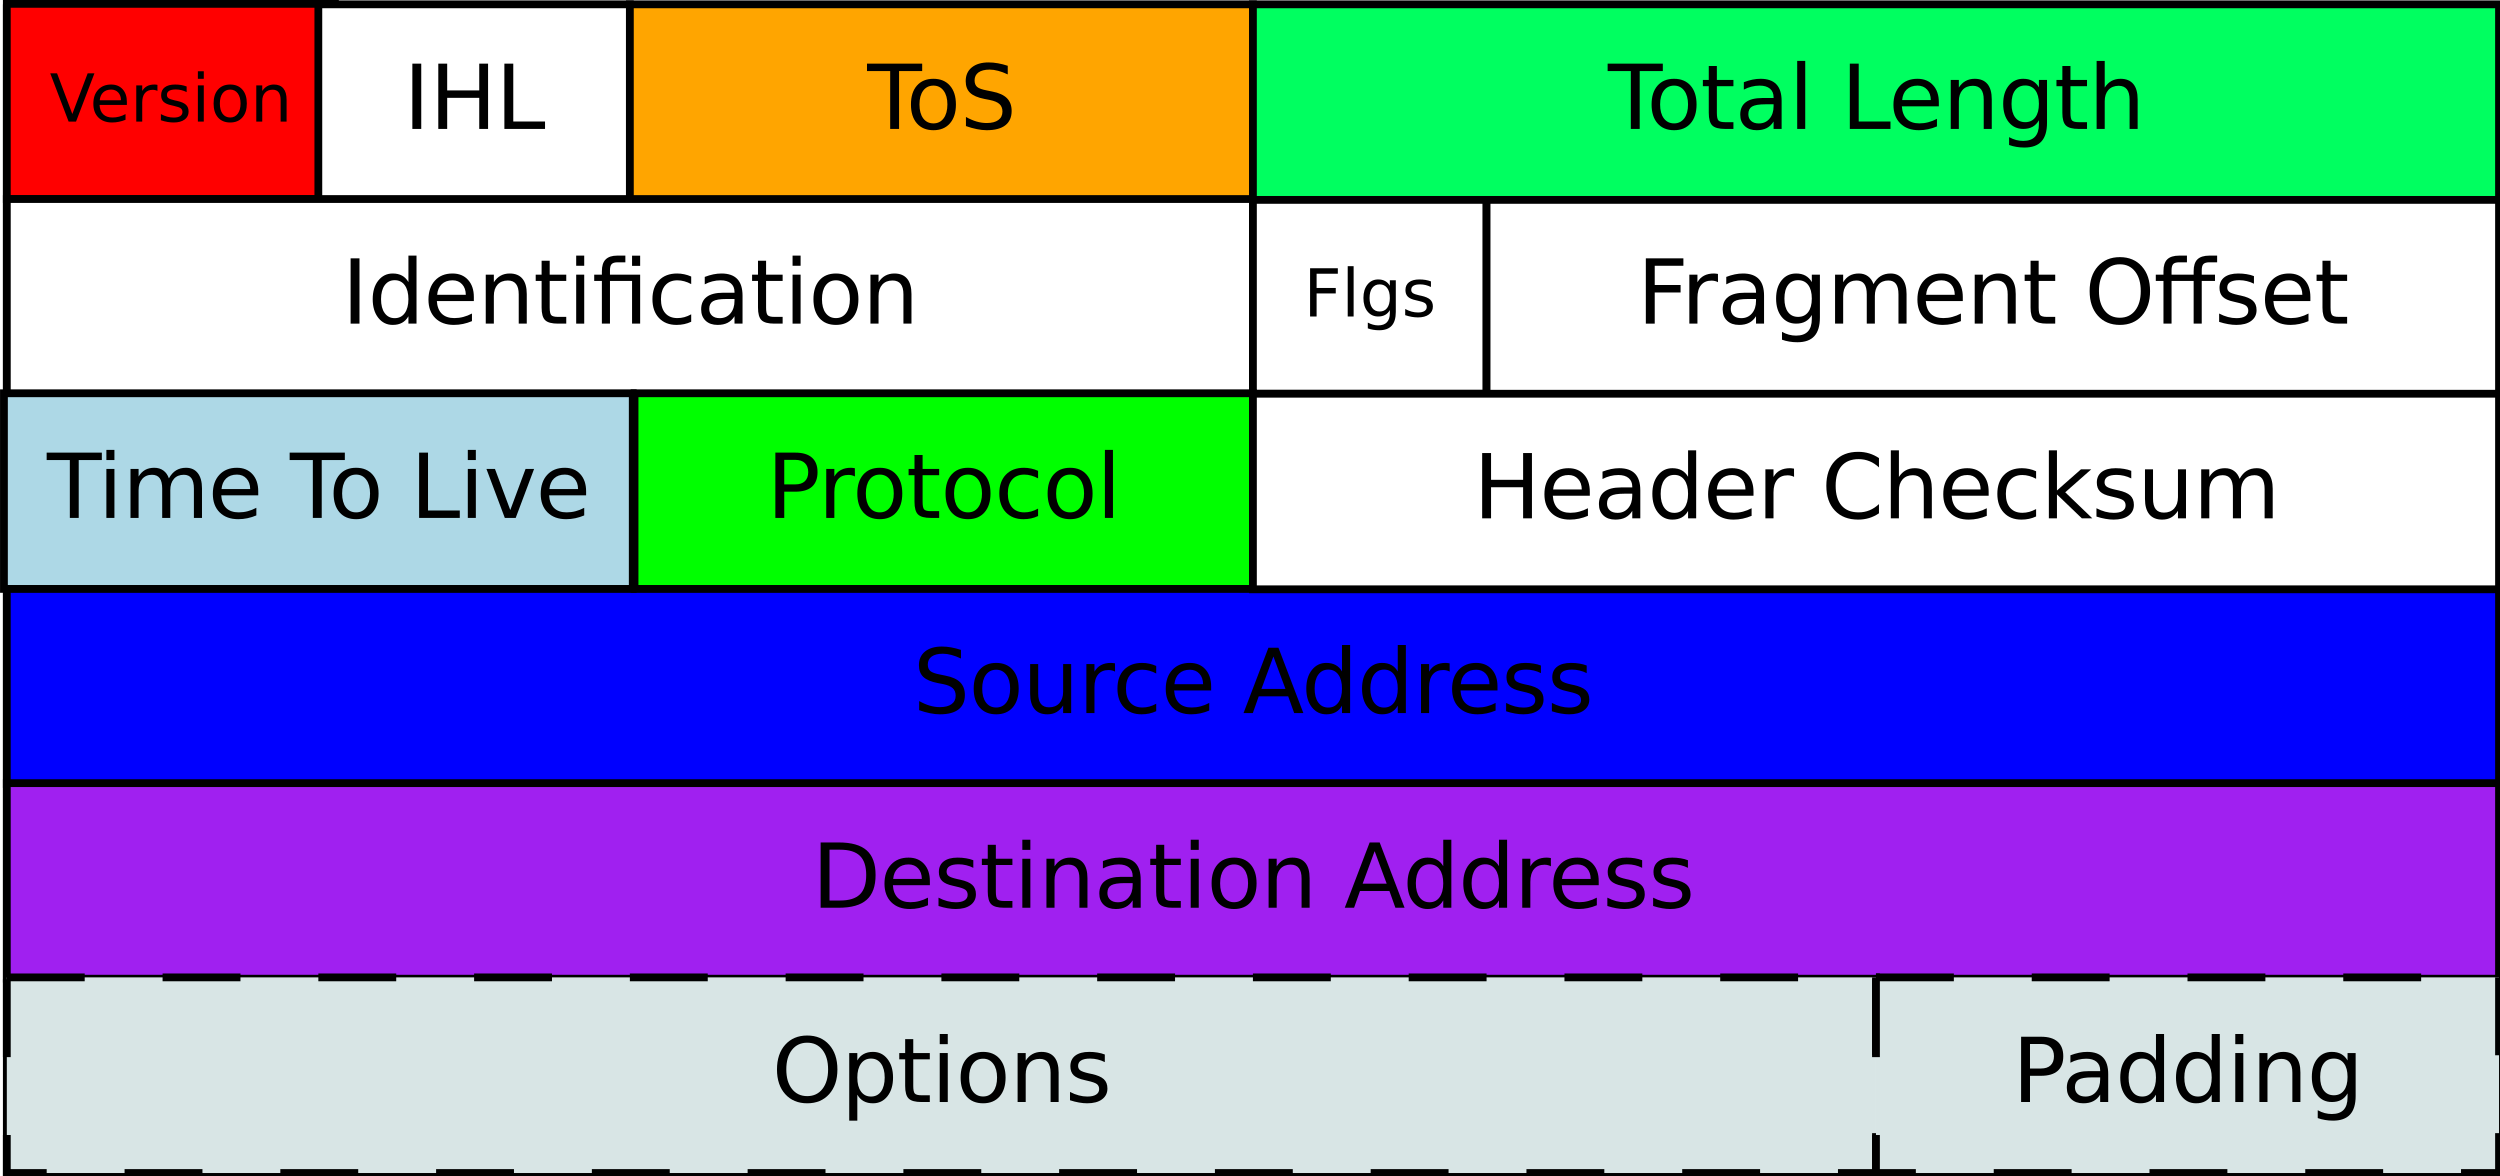 <?xml version="1.0" encoding="UTF-8"?>
<svg xmlns="http://www.w3.org/2000/svg" xmlns:xlink="http://www.w3.org/1999/xlink" width="642pt" height="302pt" viewBox="0 0 642 302" version="1.1">
<defs>
<g>
<symbol overflow="visible" id="glyph0-0">
<path style="stroke:none;" d="M 0.844 3 L 0.844 -11.984 L 9.344 -11.984 L 9.344 3 L 0.844 3 Z M 1.797 2.062 L 8.406 2.062 L 8.406 -11.031 L 1.797 -11.031 L 1.797 2.062 Z M 1.797 2.062 "/>
</symbol>
<symbol overflow="visible" id="glyph0-1">
<path style="stroke:none;" d="M 4.859 0 L 0.141 -12.391 L 1.891 -12.391 L 5.812 -1.953 L 9.75 -12.391 L 11.484 -12.391 L 6.766 0 L 4.859 0 Z M 4.859 0 "/>
</symbol>
<symbol overflow="visible" id="glyph0-2">
<path style="stroke:none;" d="M 9.547 -5.031 L 9.547 -4.281 L 2.531 -4.281 C 2.59 -3.227 2.906 -2.426 3.469 -1.875 C 4.039 -1.32 4.836 -1.047 5.859 -1.047 C 6.441 -1.047 7.008 -1.117 7.562 -1.266 C 8.113 -1.41 8.66 -1.629 9.203 -1.922 L 9.203 -0.469 C 8.648 -0.238 8.086 -0.066 7.516 0.047 C 6.941 0.168 6.355 0.234 5.766 0.234 C 4.273 0.234 3.098 -0.191 2.234 -1.047 C 1.367 -1.91 0.938 -3.082 0.938 -4.562 C 0.938 -6.082 1.348 -7.285 2.172 -8.172 C 2.992 -9.066 4.102 -9.516 5.5 -9.516 C 6.746 -9.516 7.734 -9.113 8.453 -8.312 C 9.18 -7.508 9.547 -6.414 9.547 -5.031 Z M 8.031 -5.484 C 8.02 -6.316 7.785 -6.977 7.328 -7.469 C 6.867 -7.965 6.262 -8.219 5.516 -8.219 C 4.66 -8.219 3.977 -7.977 3.469 -7.5 C 2.957 -7.02 2.66 -6.34 2.578 -5.469 L 8.031 -5.484 Z M 8.031 -5.484 "/>
</symbol>
<symbol overflow="visible" id="glyph0-3">
<path style="stroke:none;" d="M 6.984 -7.875 C 6.816 -7.965 6.629 -8.035 6.422 -8.078 C 6.223 -8.129 6.004 -8.156 5.766 -8.156 C 4.898 -8.156 4.23 -7.871 3.766 -7.312 C 3.305 -6.75 3.078 -5.941 3.078 -4.891 L 3.078 0 L 1.547 0 L 1.547 -9.297 L 3.078 -9.297 L 3.078 -7.859 C 3.398 -8.418 3.816 -8.836 4.328 -9.109 C 4.848 -9.379 5.473 -9.516 6.203 -9.516 C 6.305 -9.516 6.422 -9.508 6.547 -9.5 C 6.68 -9.488 6.828 -9.465 6.984 -9.438 L 6.984 -7.875 Z M 6.984 -7.875 "/>
</symbol>
<symbol overflow="visible" id="glyph0-4">
<path style="stroke:none;" d="M 7.531 -9.016 L 7.531 -7.578 C 7.094 -7.793 6.637 -7.961 6.172 -8.078 C 5.711 -8.191 5.23 -8.25 4.734 -8.25 C 3.984 -8.25 3.414 -8.129 3.031 -7.891 C 2.656 -7.66 2.469 -7.309 2.469 -6.844 C 2.469 -6.488 2.602 -6.211 2.875 -6.016 C 3.145 -5.816 3.688 -5.621 4.5 -5.438 L 5.031 -5.328 C 6.113 -5.086 6.883 -4.754 7.344 -4.328 C 7.801 -3.91 8.031 -3.32 8.031 -2.562 C 8.031 -1.695 7.684 -1.012 7 -0.516 C 6.32 -0.016 5.383 0.234 4.188 0.234 C 3.688 0.234 3.164 0.184 2.625 0.094 C 2.082 0 1.512 -0.145 0.922 -0.344 L 0.922 -1.922 C 1.48 -1.629 2.035 -1.402 2.578 -1.25 C 3.129 -1.102 3.676 -1.031 4.219 -1.031 C 4.934 -1.031 5.488 -1.156 5.875 -1.406 C 6.258 -1.652 6.453 -2.004 6.453 -2.453 C 6.453 -2.867 6.309 -3.188 6.031 -3.406 C 5.758 -3.621 5.148 -3.836 4.203 -4.047 L 3.672 -4.172 C 2.723 -4.367 2.035 -4.672 1.609 -5.078 C 1.191 -5.492 0.984 -6.062 0.984 -6.781 C 0.984 -7.652 1.289 -8.328 1.906 -8.797 C 2.527 -9.273 3.414 -9.516 4.562 -9.516 C 5.121 -9.516 5.648 -9.473 6.141 -9.391 C 6.637 -9.305 7.102 -9.18 7.531 -9.016 Z M 7.531 -9.016 "/>
</symbol>
<symbol overflow="visible" id="glyph0-5">
<path style="stroke:none;" d="M 1.609 -9.297 L 3.125 -9.297 L 3.125 0 L 1.609 0 L 1.609 -9.297 Z M 1.609 -12.922 L 3.125 -12.922 L 3.125 -10.984 L 1.609 -10.984 L 1.609 -12.922 Z M 1.609 -12.922 "/>
</symbol>
<symbol overflow="visible" id="glyph0-6">
<path style="stroke:none;" d="M 5.203 -8.219 C 4.379 -8.219 3.727 -7.898 3.25 -7.266 C 2.781 -6.629 2.547 -5.754 2.547 -4.641 C 2.547 -3.523 2.781 -2.645 3.25 -2 C 3.727 -1.363 4.379 -1.047 5.203 -1.047 C 6.012 -1.047 6.66 -1.367 7.141 -2.016 C 7.617 -2.66 7.859 -3.535 7.859 -4.641 C 7.859 -5.742 7.617 -6.613 7.141 -7.25 C 6.66 -7.895 6.012 -8.219 5.203 -8.219 Z M 5.203 -9.516 C 6.535 -9.516 7.578 -9.082 8.328 -8.219 C 9.086 -7.363 9.469 -6.168 9.469 -4.641 C 9.469 -3.117 9.086 -1.926 8.328 -1.062 C 7.578 -0.195 6.535 0.234 5.203 0.234 C 3.867 0.234 2.82 -0.195 2.062 -1.062 C 1.312 -1.926 0.938 -3.117 0.938 -4.641 C 0.938 -6.168 1.312 -7.363 2.062 -8.219 C 2.82 -9.082 3.867 -9.516 5.203 -9.516 Z M 5.203 -9.516 "/>
</symbol>
<symbol overflow="visible" id="glyph0-7">
<path style="stroke:none;" d="M 9.328 -5.609 L 9.328 0 L 7.797 0 L 7.797 -5.562 C 7.797 -6.434 7.621 -7.094 7.281 -7.531 C 6.945 -7.965 6.434 -8.188 5.75 -8.188 C 4.914 -8.188 4.258 -7.918 3.781 -7.391 C 3.312 -6.867 3.078 -6.152 3.078 -5.25 L 3.078 0 L 1.547 0 L 1.547 -9.297 L 3.078 -9.297 L 3.078 -7.859 C 3.441 -8.41 3.867 -8.82 4.359 -9.094 C 4.855 -9.371 5.43 -9.516 6.078 -9.516 C 7.148 -9.516 7.957 -9.18 8.5 -8.516 C 9.051 -7.859 9.328 -6.887 9.328 -5.609 Z M 9.328 -5.609 "/>
</symbol>
<symbol overflow="visible" id="glyph0-8">
<path style="stroke:none;" d="M 1.672 -12.391 L 8.797 -12.391 L 8.797 -10.984 L 3.344 -10.984 L 3.344 -7.328 L 8.266 -7.328 L 8.266 -5.922 L 3.344 -5.922 L 3.344 0 L 1.672 0 L 1.672 -12.391 Z M 1.672 -12.391 "/>
</symbol>
<symbol overflow="visible" id="glyph0-9">
<path style="stroke:none;" d="M 1.609 -12.922 L 3.125 -12.922 L 3.125 0 L 1.609 0 L 1.609 -12.922 Z M 1.609 -12.922 "/>
</symbol>
<symbol overflow="visible" id="glyph0-10">
<path style="stroke:none;" d="M 7.719 -4.75 C 7.719 -5.863 7.488 -6.723 7.031 -7.328 C 6.57 -7.941 5.93 -8.25 5.109 -8.25 C 4.297 -8.25 3.66 -7.941 3.203 -7.328 C 2.742 -6.723 2.516 -5.863 2.516 -4.75 C 2.516 -3.656 2.742 -2.801 3.203 -2.188 C 3.66 -1.582 4.297 -1.281 5.109 -1.281 C 5.93 -1.281 6.57 -1.582 7.031 -2.188 C 7.488 -2.801 7.719 -3.656 7.719 -4.75 Z M 9.25 -1.156 C 9.25 0.426 8.895 1.602 8.188 2.375 C 7.488 3.145 6.414 3.531 4.969 3.531 C 4.426 3.531 3.914 3.488 3.438 3.406 C 2.969 3.332 2.508 3.211 2.062 3.047 L 2.062 1.562 C 2.508 1.801 2.953 1.977 3.391 2.094 C 3.824 2.215 4.27 2.281 4.719 2.281 C 5.715 2.281 6.469 2.012 6.969 1.484 C 7.465 0.961 7.719 0.176 7.719 -0.875 L 7.719 -1.641 C 7.406 -1.086 6.996 -0.676 6.5 -0.406 C 6.008 -0.133 5.418 0 4.734 0 C 3.598 0 2.68 -0.43 1.984 -1.297 C 1.285 -2.168 0.938 -3.32 0.938 -4.75 C 0.938 -6.195 1.285 -7.352 1.984 -8.219 C 2.68 -9.082 3.598 -9.516 4.734 -9.516 C 5.418 -9.516 6.008 -9.379 6.5 -9.109 C 6.996 -8.836 7.406 -8.43 7.719 -7.891 L 7.719 -9.297 L 9.25 -9.297 L 9.25 -1.156 Z M 9.25 -1.156 "/>
</symbol>
<symbol overflow="visible" id="glyph1-0">
<path style="stroke:none;" d="M 1.141 4.062 L 1.141 -16.219 L 12.641 -16.219 L 12.641 4.062 L 1.141 4.062 Z M 2.438 2.781 L 11.359 2.781 L 11.359 -14.922 L 2.438 -14.922 L 2.438 2.781 Z M 2.438 2.781 "/>
</symbol>
<symbol overflow="visible" id="glyph1-1">
<path style="stroke:none;" d="M 2.25 -16.766 L 4.531 -16.766 L 4.531 0 L 2.25 0 L 2.25 -16.766 Z M 2.25 -16.766 "/>
</symbol>
<symbol overflow="visible" id="glyph1-2">
<path style="stroke:none;" d="M 2.25 -16.766 L 4.531 -16.766 L 4.531 -9.891 L 12.766 -9.891 L 12.766 -16.766 L 15.031 -16.766 L 15.031 0 L 12.766 0 L 12.766 -7.984 L 4.531 -7.984 L 4.531 0 L 2.25 0 L 2.25 -16.766 Z M 2.25 -16.766 "/>
</symbol>
<symbol overflow="visible" id="glyph1-3">
<path style="stroke:none;" d="M 2.25 -16.766 L 4.531 -16.766 L 4.531 -1.906 L 12.688 -1.906 L 12.688 0 L 2.25 0 L 2.25 -16.766 Z M 2.25 -16.766 "/>
</symbol>
<symbol overflow="visible" id="glyph1-4">
<path style="stroke:none;" d="M -0.062 -16.766 L 14.109 -16.766 L 14.109 -14.859 L 8.172 -14.859 L 8.172 0 L 5.891 0 L 5.891 -14.859 L -0.062 -14.859 L -0.062 -16.766 Z M -0.062 -16.766 "/>
</symbol>
<symbol overflow="visible" id="glyph1-5">
<path style="stroke:none;" d="M 7.047 -11.125 C 5.93 -11.125 5.051 -10.691 4.406 -9.828 C 3.77 -8.961 3.453 -7.777 3.453 -6.281 C 3.453 -4.77 3.77 -3.582 4.406 -2.719 C 5.051 -1.852 5.93 -1.422 7.047 -1.422 C 8.137 -1.422 9.008 -1.852 9.656 -2.719 C 10.301 -3.59 10.625 -4.781 10.625 -6.281 C 10.625 -7.77 10.301 -8.945 9.656 -9.812 C 9.008 -10.684 8.137 -11.125 7.047 -11.125 Z M 7.047 -12.875 C 8.836 -12.875 10.242 -12.289 11.266 -11.125 C 12.293 -9.957 12.812 -8.34 12.812 -6.281 C 12.812 -4.219 12.293 -2.598 11.266 -1.422 C 10.242 -0.254 8.836 0.328 7.047 0.328 C 5.234 0.328 3.816 -0.254 2.797 -1.422 C 1.773 -2.598 1.266 -4.219 1.266 -6.281 C 1.266 -8.34 1.773 -9.957 2.797 -11.125 C 3.816 -12.289 5.234 -12.875 7.047 -12.875 Z M 7.047 -12.875 "/>
</symbol>
<symbol overflow="visible" id="glyph1-6">
<path style="stroke:none;" d="M 12.312 -16.219 L 12.312 -14 C 11.445 -14.414 10.629 -14.723 9.859 -14.922 C 9.098 -15.129 8.363 -15.234 7.656 -15.234 C 6.426 -15.234 5.473 -14.992 4.797 -14.516 C 4.129 -14.035 3.797 -13.352 3.797 -12.469 C 3.797 -11.727 4.016 -11.164 4.453 -10.781 C 4.898 -10.406 5.75 -10.102 7 -9.875 L 8.359 -9.594 C 10.055 -9.27 11.305 -8.699 12.109 -7.891 C 12.91 -7.078 13.312 -5.988 13.312 -4.625 C 13.312 -3 12.762 -1.762 11.672 -0.922 C 10.586 -0.086 8.992 0.328 6.891 0.328 C 6.098 0.328 5.254 0.23 4.359 0.047 C 3.461 -0.129 2.535 -0.391 1.578 -0.734 L 1.578 -3.078 C 2.504 -2.555 3.406 -2.164 4.281 -1.906 C 5.164 -1.645 6.035 -1.516 6.891 -1.516 C 8.191 -1.516 9.191 -1.77 9.891 -2.281 C 10.598 -2.789 10.953 -3.516 10.953 -4.453 C 10.953 -5.273 10.695 -5.922 10.188 -6.391 C 9.688 -6.855 8.855 -7.207 7.703 -7.438 L 6.328 -7.703 C 4.629 -8.035 3.398 -8.562 2.641 -9.281 C 1.891 -9.996 1.516 -11 1.516 -12.281 C 1.516 -13.77 2.035 -14.941 3.078 -15.797 C 4.129 -16.648 5.57 -17.078 7.406 -17.078 C 8.184 -17.078 8.984 -17.004 9.797 -16.859 C 10.617 -16.711 11.457 -16.496 12.312 -16.219 Z M 12.312 -16.219 "/>
</symbol>
<symbol overflow="visible" id="glyph1-7">
<path style="stroke:none;" d="M 10.438 -10.672 L 10.438 -17.469 L 12.516 -17.469 L 12.516 0 L 10.438 0 L 10.438 -1.891 C 10.008 -1.141 9.461 -0.582 8.797 -0.219 C 8.141 0.145 7.34 0.328 6.406 0.328 C 4.895 0.328 3.66 -0.273 2.703 -1.484 C 1.742 -2.699 1.266 -4.301 1.266 -6.281 C 1.266 -8.258 1.742 -9.852 2.703 -11.062 C 3.66 -12.27 4.895 -12.875 6.406 -12.875 C 7.34 -12.875 8.141 -12.691 8.797 -12.328 C 9.461 -11.973 10.008 -11.418 10.438 -10.672 Z M 3.406 -6.281 C 3.406 -4.758 3.719 -3.566 4.344 -2.703 C 4.965 -1.836 5.828 -1.406 6.922 -1.406 C 8.012 -1.406 8.875 -1.836 9.5 -2.703 C 10.121 -3.566 10.438 -4.758 10.438 -6.281 C 10.438 -7.801 10.121 -8.992 9.5 -9.859 C 8.875 -10.723 8.012 -11.156 6.922 -11.156 C 5.828 -11.156 4.965 -10.723 4.344 -9.859 C 3.719 -8.992 3.406 -7.801 3.406 -6.281 Z M 3.406 -6.281 "/>
</symbol>
<symbol overflow="visible" id="glyph1-8">
<path style="stroke:none;" d="M 12.922 -6.812 L 12.922 -5.797 L 3.422 -5.797 C 3.512 -4.367 3.941 -3.277 4.703 -2.531 C 5.473 -1.789 6.547 -1.422 7.922 -1.422 C 8.711 -1.422 9.477 -1.52 10.219 -1.719 C 10.965 -1.914 11.707 -2.207 12.438 -2.594 L 12.438 -0.641 C 11.695 -0.328 10.934 -0.086 10.156 0.078 C 9.383 0.242 8.598 0.328 7.797 0.328 C 5.785 0.328 4.191 -0.254 3.016 -1.422 C 1.848 -2.586 1.266 -4.172 1.266 -6.172 C 1.266 -8.223 1.82 -9.852 2.938 -11.062 C 4.051 -12.27 5.551 -12.875 7.438 -12.875 C 9.121 -12.875 10.457 -12.324 11.438 -11.234 C 12.426 -10.148 12.922 -8.676 12.922 -6.812 Z M 10.859 -7.406 C 10.848 -8.539 10.527 -9.441 9.906 -10.109 C 9.289 -10.785 8.473 -11.125 7.453 -11.125 C 6.305 -11.125 5.383 -10.793 4.688 -10.141 C 4 -9.492 3.602 -8.582 3.5 -7.406 L 10.859 -7.406 Z M 10.859 -7.406 "/>
</symbol>
<symbol overflow="visible" id="glyph1-9">
<path style="stroke:none;" d="M 12.625 -7.594 L 12.625 0 L 10.562 0 L 10.562 -7.531 C 10.562 -8.715 10.324 -9.602 9.859 -10.188 C 9.398 -10.777 8.699 -11.078 7.766 -11.078 C 6.648 -11.078 5.77 -10.723 5.125 -10.016 C 4.488 -9.305 4.172 -8.336 4.172 -7.109 L 4.172 0 L 2.094 0 L 2.094 -12.578 L 4.172 -12.578 L 4.172 -10.625 C 4.66 -11.383 5.238 -11.945 5.906 -12.312 C 6.582 -12.684 7.359 -12.875 8.234 -12.875 C 9.68 -12.875 10.773 -12.426 11.516 -11.531 C 12.254 -10.645 12.625 -9.332 12.625 -7.594 Z M 12.625 -7.594 "/>
</symbol>
<symbol overflow="visible" id="glyph1-10">
<path style="stroke:none;" d="M 4.219 -16.156 L 4.219 -12.578 L 8.469 -12.578 L 8.469 -10.969 L 4.219 -10.969 L 4.219 -4.141 C 4.219 -3.117 4.352 -2.461 4.625 -2.172 C 4.902 -1.879 5.477 -1.734 6.344 -1.734 L 8.469 -1.734 L 8.469 0 L 6.344 0 C 4.75 0 3.648 -0.297 3.047 -0.891 C 2.441 -1.48 2.141 -2.566 2.141 -4.141 L 2.141 -10.969 L 0.625 -10.969 L 0.625 -12.578 L 2.141 -12.578 L 2.141 -16.156 L 4.219 -16.156 Z M 4.219 -16.156 "/>
</symbol>
<symbol overflow="visible" id="glyph1-11">
<path style="stroke:none;" d="M 2.172 -12.578 L 4.234 -12.578 L 4.234 0 L 2.172 0 L 2.172 -12.578 Z M 2.172 -17.469 L 4.234 -17.469 L 4.234 -14.859 L 2.172 -14.859 L 2.172 -17.469 Z M 2.172 -17.469 "/>
</symbol>
<symbol overflow="visible" id="glyph1-12">
<path style="stroke:none;" d="M 12.328 -12.578 L 12.328 0 L 10.25 0 L 10.25 -10.969 L 4.578 -10.969 L 4.578 0 L 2.5 0 L 2.5 -10.969 L 0.531 -10.969 L 0.531 -12.578 L 2.5 -12.578 L 2.5 -13.453 C 2.5 -14.824 2.82 -15.836 3.469 -16.484 C 4.121 -17.137 5.117 -17.469 6.453 -17.469 L 8.531 -17.469 L 8.531 -15.75 L 6.562 -15.75 C 5.82 -15.75 5.305 -15.598 5.016 -15.297 C 4.723 -15.004 4.578 -14.465 4.578 -13.688 L 4.578 -12.578 L 12.328 -12.578 Z M 10.25 -17.453 L 12.328 -17.453 L 12.328 -14.828 L 10.25 -14.828 L 10.25 -17.453 Z M 10.25 -17.453 "/>
</symbol>
<symbol overflow="visible" id="glyph1-13">
<path style="stroke:none;" d="M 11.219 -12.094 L 11.219 -10.156 C 10.633 -10.477 10.043 -10.719 9.453 -10.875 C 8.867 -11.039 8.277 -11.125 7.688 -11.125 C 6.344 -11.125 5.301 -10.695 4.562 -9.844 C 3.82 -9 3.453 -7.809 3.453 -6.281 C 3.453 -4.738 3.82 -3.539 4.562 -2.688 C 5.301 -1.844 6.344 -1.422 7.688 -1.422 C 8.277 -1.422 8.867 -1.5 9.453 -1.656 C 10.043 -1.82 10.633 -2.066 11.219 -2.391 L 11.219 -0.484 C 10.645 -0.211 10.043 -0.008 9.422 0.125 C 8.805 0.258 8.148 0.328 7.453 0.328 C 5.555 0.328 4.051 -0.266 2.938 -1.453 C 1.82 -2.648 1.266 -4.258 1.266 -6.281 C 1.266 -8.332 1.828 -9.941 2.953 -11.109 C 4.086 -12.285 5.633 -12.875 7.594 -12.875 C 8.227 -12.875 8.848 -12.805 9.453 -12.672 C 10.055 -12.547 10.645 -12.352 11.219 -12.094 Z M 11.219 -12.094 "/>
</symbol>
<symbol overflow="visible" id="glyph1-14">
<path style="stroke:none;" d="M 7.891 -6.328 C 6.211 -6.328 5.051 -6.133 4.406 -5.75 C 3.77 -5.363 3.453 -4.711 3.453 -3.797 C 3.453 -3.066 3.691 -2.48 4.172 -2.047 C 4.648 -1.617 5.305 -1.406 6.141 -1.406 C 7.285 -1.406 8.203 -1.812 8.891 -2.625 C 9.586 -3.434 9.938 -4.516 9.938 -5.859 L 9.938 -6.328 L 7.891 -6.328 Z M 12 -7.172 L 12 0 L 9.938 0 L 9.938 -1.906 C 9.469 -1.145 8.879 -0.582 8.172 -0.219 C 7.473 0.145 6.613 0.328 5.594 0.328 C 4.301 0.328 3.273 -0.031 2.516 -0.75 C 1.754 -1.477 1.375 -2.445 1.375 -3.656 C 1.375 -5.07 1.848 -6.141 2.797 -6.859 C 3.742 -7.574 5.16 -7.938 7.047 -7.938 L 9.938 -7.938 L 9.938 -8.141 C 9.938 -9.086 9.621 -9.82 9 -10.344 C 8.375 -10.863 7.496 -11.125 6.375 -11.125 C 5.656 -11.125 4.949 -11.035 4.266 -10.859 C 3.586 -10.691 2.93 -10.434 2.297 -10.094 L 2.297 -12 C 3.055 -12.289 3.789 -12.508 4.5 -12.656 C 5.215 -12.801 5.91 -12.875 6.578 -12.875 C 8.398 -12.875 9.758 -12.398 10.656 -11.453 C 11.551 -10.516 12 -9.086 12 -7.172 Z M 12 -7.172 "/>
</symbol>
<symbol overflow="visible" id="glyph1-15">
<path style="stroke:none;" d="M 2.25 -16.766 L 11.891 -16.766 L 11.891 -14.859 L 4.531 -14.859 L 4.531 -9.922 L 11.172 -9.922 L 11.172 -8 L 4.531 -8 L 4.531 0 L 2.25 0 L 2.25 -16.766 Z M 2.25 -16.766 "/>
</symbol>
<symbol overflow="visible" id="glyph1-16">
<path style="stroke:none;" d="M 9.453 -10.641 C 9.223 -10.773 8.965 -10.875 8.688 -10.938 C 8.414 -11.008 8.117 -11.047 7.797 -11.047 C 6.629 -11.047 5.73 -10.664 5.109 -9.906 C 4.484 -9.145 4.172 -8.051 4.172 -6.625 L 4.172 0 L 2.094 0 L 2.094 -12.578 L 4.172 -12.578 L 4.172 -10.625 C 4.598 -11.383 5.16 -11.945 5.859 -12.312 C 6.555 -12.684 7.406 -12.875 8.406 -12.875 C 8.539 -12.875 8.691 -12.863 8.859 -12.844 C 9.035 -12.832 9.227 -12.805 9.438 -12.766 L 9.453 -10.641 Z M 9.453 -10.641 "/>
</symbol>
<symbol overflow="visible" id="glyph1-17">
<path style="stroke:none;" d="M 10.438 -6.438 C 10.438 -7.934 10.129 -9.098 9.516 -9.922 C 8.898 -10.742 8.035 -11.156 6.922 -11.156 C 5.805 -11.156 4.941 -10.742 4.328 -9.922 C 3.711 -9.098 3.406 -7.934 3.406 -6.438 C 3.406 -4.945 3.711 -3.789 4.328 -2.969 C 4.941 -2.145 5.805 -1.734 6.922 -1.734 C 8.035 -1.734 8.898 -2.145 9.516 -2.969 C 10.129 -3.789 10.438 -4.945 10.438 -6.438 Z M 12.516 -1.562 C 12.516 0.582 12.035 2.176 11.078 3.219 C 10.129 4.258 8.676 4.781 6.719 4.781 C 5.988 4.781 5.301 4.723 4.656 4.609 C 4.008 4.504 3.383 4.34 2.781 4.125 L 2.781 2.109 C 3.383 2.441 3.984 2.688 4.578 2.844 C 5.168 2.996 5.773 3.078 6.391 3.078 C 7.742 3.078 8.754 2.723 9.422 2.016 C 10.098 1.305 10.438 0.238 10.438 -1.188 L 10.438 -2.219 C 10.008 -1.469 9.461 -0.91 8.797 -0.547 C 8.141 -0.18 7.34 0 6.406 0 C 4.863 0 3.617 -0.586 2.672 -1.766 C 1.734 -2.941 1.266 -4.5 1.266 -6.438 C 1.266 -8.383 1.734 -9.941 2.672 -11.109 C 3.617 -12.285 4.863 -12.875 6.406 -12.875 C 7.34 -12.875 8.141 -12.691 8.797 -12.328 C 9.461 -11.961 10.008 -11.41 10.438 -10.672 L 10.438 -12.578 L 12.516 -12.578 L 12.516 -1.562 Z M 12.516 -1.562 "/>
</symbol>
<symbol overflow="visible" id="glyph1-18">
<path style="stroke:none;" d="M 11.953 -10.156 C 12.473 -11.09 13.094 -11.781 13.812 -12.219 C 14.527 -12.652 15.379 -12.875 16.359 -12.875 C 17.66 -12.875 18.664 -12.414 19.375 -11.5 C 20.09 -10.582 20.453 -9.277 20.453 -7.594 L 20.453 0 L 18.375 0 L 18.375 -7.531 C 18.375 -8.727 18.16 -9.617 17.734 -10.203 C 17.305 -10.785 16.652 -11.078 15.781 -11.078 C 14.707 -11.078 13.855 -10.723 13.234 -10.016 C 12.617 -9.305 12.312 -8.336 12.312 -7.109 L 12.312 0 L 10.234 0 L 10.234 -7.531 C 10.234 -8.738 10.02 -9.629 9.594 -10.203 C 9.164 -10.785 8.504 -11.078 7.609 -11.078 C 6.555 -11.078 5.715 -10.715 5.094 -10 C 4.477 -9.289 4.172 -8.324 4.172 -7.109 L 4.172 0 L 2.094 0 L 2.094 -12.578 L 4.172 -12.578 L 4.172 -10.625 C 4.637 -11.395 5.203 -11.961 5.859 -12.328 C 6.512 -12.691 7.297 -12.875 8.203 -12.875 C 9.117 -12.875 9.895 -12.637 10.531 -12.172 C 11.176 -11.711 11.648 -11.039 11.953 -10.156 Z M 11.953 -10.156 "/>
</symbol>
<symbol overflow="visible" id="glyph1-19">
<path style="stroke:none;" d=""/>
</symbol>
<symbol overflow="visible" id="glyph1-20">
<path style="stroke:none;" d="M 9.062 -15.234 C 7.414 -15.234 6.105 -14.617 5.141 -13.391 C 4.172 -12.16 3.688 -10.48 3.688 -8.359 C 3.688 -6.254 4.172 -4.586 5.141 -3.359 C 6.105 -2.129 7.414 -1.516 9.062 -1.516 C 10.707 -1.516 12.008 -2.129 12.969 -3.359 C 13.934 -4.586 14.422 -6.254 14.422 -8.359 C 14.422 -10.48 13.934 -12.16 12.969 -13.391 C 12.008 -14.617 10.707 -15.234 9.062 -15.234 Z M 9.062 -17.078 C 11.414 -17.078 13.297 -16.285 14.703 -14.703 C 16.105 -13.129 16.812 -11.012 16.812 -8.359 C 16.812 -5.723 16.105 -3.613 14.703 -2.031 C 13.297 -0.457 11.414 0.328 9.062 0.328 C 6.707 0.328 4.82 -0.457 3.406 -2.031 C 2 -3.602 1.297 -5.711 1.297 -8.359 C 1.297 -11.012 2 -13.129 3.406 -14.703 C 4.82 -16.285 6.707 -17.078 9.062 -17.078 Z M 9.062 -17.078 "/>
</symbol>
<symbol overflow="visible" id="glyph1-21">
<path style="stroke:none;" d="M 16.281 -17.469 L 16.281 -15.75 L 14.312 -15.75 C 13.57 -15.75 13.055 -15.598 12.766 -15.297 C 12.473 -15.004 12.328 -14.465 12.328 -13.688 L 12.328 -12.578 L 15.734 -12.578 L 15.734 -10.969 L 12.328 -10.969 L 12.328 0 L 10.25 0 L 10.25 -10.969 L 4.578 -10.969 L 4.578 0 L 2.5 0 L 2.5 -10.969 L 0.531 -10.969 L 0.531 -12.578 L 2.5 -12.578 L 2.5 -13.453 C 2.5 -14.848 2.82 -15.863 3.469 -16.5 C 4.121 -17.145 5.16 -17.469 6.578 -17.469 L 8.531 -17.469 L 8.531 -15.75 L 6.562 -15.75 C 5.82 -15.75 5.305 -15.602 5.016 -15.312 C 4.723 -15.008 4.578 -14.465 4.578 -13.688 L 4.578 -12.578 L 10.25 -12.578 L 10.25 -13.453 C 10.25 -14.848 10.57 -15.863 11.219 -16.5 C 11.871 -17.145 12.91 -17.469 14.328 -17.469 L 16.281 -17.469 Z M 16.281 -17.469 "/>
</symbol>
<symbol overflow="visible" id="glyph1-22">
<path style="stroke:none;" d="M 10.188 -12.203 L 10.188 -10.25 C 9.602 -10.551 8.992 -10.773 8.359 -10.922 C 7.734 -11.074 7.082 -11.156 6.406 -11.156 C 5.383 -11.156 4.613 -10.992 4.094 -10.672 C 3.582 -10.359 3.328 -9.887 3.328 -9.266 C 3.328 -8.785 3.508 -8.41 3.875 -8.141 C 4.246 -7.867 4.988 -7.605 6.094 -7.359 L 6.812 -7.203 C 8.27 -6.891 9.305 -6.445 9.922 -5.875 C 10.543 -5.301 10.859 -4.496 10.859 -3.469 C 10.859 -2.301 10.395 -1.371 9.469 -0.688 C 8.551 -0.008 7.277 0.328 5.656 0.328 C 4.988 0.328 4.285 0.258 3.547 0.125 C 2.816 0 2.051 -0.191 1.25 -0.453 L 1.25 -2.594 C 2.008 -2.195 2.758 -1.898 3.5 -1.703 C 4.238 -1.504 4.973 -1.406 5.703 -1.406 C 6.68 -1.406 7.43 -1.57 7.953 -1.906 C 8.473 -2.238 8.734 -2.707 8.734 -3.312 C 8.734 -3.871 8.543 -4.301 8.172 -4.594 C 7.797 -4.895 6.965 -5.188 5.688 -5.469 L 4.969 -5.641 C 3.688 -5.91 2.758 -6.32 2.188 -6.875 C 1.625 -7.434 1.344 -8.203 1.344 -9.172 C 1.344 -10.355 1.758 -11.27 2.594 -11.906 C 3.434 -12.551 4.629 -12.875 6.172 -12.875 C 6.93 -12.875 7.645 -12.816 8.312 -12.703 C 8.988 -12.598 9.613 -12.43 10.188 -12.203 Z M 10.188 -12.203 "/>
</symbol>
<symbol overflow="visible" id="glyph1-23">
<path style="stroke:none;" d="M 1.953 -4.969 L 1.953 -12.578 L 4.016 -12.578 L 4.016 -5.047 C 4.016 -3.848 4.242 -2.949 4.703 -2.359 C 5.168 -1.766 5.875 -1.469 6.812 -1.469 C 7.926 -1.469 8.805 -1.82 9.453 -2.531 C 10.098 -3.246 10.422 -4.223 10.422 -5.453 L 10.422 -12.578 L 12.484 -12.578 L 12.484 0 L 10.422 0 L 10.422 -1.938 C 9.922 -1.164 9.336 -0.59 8.672 -0.219 C 8.016 0.145 7.246 0.328 6.375 0.328 C 4.926 0.328 3.824 -0.117 3.078 -1.016 C 2.328 -1.918 1.953 -3.238 1.953 -4.969 Z M 7.156 -12.875 L 7.156 -12.875 Z M 7.156 -12.875 "/>
</symbol>
<symbol overflow="visible" id="glyph1-24">
<path style="stroke:none;" d="M 7.859 -14.531 L 4.781 -6.188 L 10.953 -6.188 L 7.859 -14.531 Z M 6.578 -16.766 L 9.156 -16.766 L 15.547 0 L 13.188 0 L 11.656 -4.297 L 4.094 -4.297 L 2.578 0 L 0.188 0 L 6.578 -16.766 Z M 6.578 -16.766 "/>
</symbol>
<symbol overflow="visible" id="glyph1-25">
<path style="stroke:none;" d="M 4.531 -14.906 L 4.531 -1.859 L 7.266 -1.859 C 9.574 -1.859 11.27 -2.383 12.344 -3.438 C 13.414 -4.488 13.953 -6.145 13.953 -8.406 C 13.953 -10.645 13.414 -12.285 12.344 -13.328 C 11.27 -14.379 9.574 -14.906 7.266 -14.906 L 4.531 -14.906 Z M 2.25 -16.766 L 6.922 -16.766 C 10.168 -16.766 12.555 -16.086 14.078 -14.734 C 15.598 -13.391 16.359 -11.277 16.359 -8.406 C 16.359 -5.508 15.59 -3.383 14.062 -2.031 C 12.531 -0.676 10.148 0 6.922 0 L 2.25 0 L 2.25 -16.766 Z M 2.25 -16.766 "/>
</symbol>
<symbol overflow="visible" id="glyph1-26">
<path style="stroke:none;" d="M 2.172 -17.469 L 4.234 -17.469 L 4.234 0 L 2.172 0 L 2.172 -17.469 Z M 2.172 -17.469 "/>
</symbol>
<symbol overflow="visible" id="glyph1-27">
<path style="stroke:none;" d="M 12.625 -7.594 L 12.625 0 L 10.562 0 L 10.562 -7.531 C 10.562 -8.715 10.324 -9.602 9.859 -10.188 C 9.398 -10.777 8.699 -11.078 7.766 -11.078 C 6.648 -11.078 5.77 -10.723 5.125 -10.016 C 4.488 -9.305 4.172 -8.336 4.172 -7.109 L 4.172 0 L 2.094 0 L 2.094 -17.469 L 4.172 -17.469 L 4.172 -10.625 C 4.66 -11.383 5.238 -11.945 5.906 -12.312 C 6.582 -12.684 7.359 -12.875 8.234 -12.875 C 9.68 -12.875 10.773 -12.426 11.516 -11.531 C 12.254 -10.645 12.625 -9.332 12.625 -7.594 Z M 12.625 -7.594 "/>
</symbol>
<symbol overflow="visible" id="glyph1-28">
<path style="stroke:none;" d="M 0.688 -12.578 L 2.875 -12.578 L 6.812 -2.016 L 10.734 -12.578 L 12.922 -12.578 L 8.203 0 L 5.406 0 L 0.688 -12.578 Z M 0.688 -12.578 "/>
</symbol>
<symbol overflow="visible" id="glyph1-29">
<path style="stroke:none;" d="M 4.531 -14.906 L 4.531 -8.609 L 7.375 -8.609 C 8.434 -8.609 9.254 -8.879 9.828 -9.422 C 10.398 -9.973 10.688 -10.754 10.688 -11.766 C 10.688 -12.762 10.398 -13.535 9.828 -14.078 C 9.254 -14.629 8.434 -14.906 7.375 -14.906 L 4.531 -14.906 Z M 2.25 -16.766 L 7.375 -16.766 C 9.258 -16.766 10.68 -16.336 11.641 -15.484 C 12.598 -14.641 13.078 -13.398 13.078 -11.766 C 13.078 -10.109 12.598 -8.852 11.641 -8 C 10.68 -7.156 9.258 -6.734 7.375 -6.734 L 4.531 -6.734 L 4.531 0 L 2.25 0 L 2.25 -16.766 Z M 2.25 -16.766 "/>
</symbol>
<symbol overflow="visible" id="glyph1-30">
<path style="stroke:none;" d="M 14.812 -15.469 L 14.812 -13.078 C 14.051 -13.793 13.238 -14.328 12.375 -14.672 C 11.508 -15.023 10.586 -15.203 9.609 -15.203 C 7.691 -15.203 6.223 -14.613 5.203 -13.438 C 4.191 -12.27 3.688 -10.574 3.688 -8.359 C 3.688 -6.148 4.191 -4.457 5.203 -3.281 C 6.223 -2.113 7.691 -1.531 9.609 -1.531 C 10.586 -1.531 11.508 -1.707 12.375 -2.062 C 13.238 -2.414 14.051 -2.945 14.812 -3.656 L 14.812 -1.297 C 14.02 -0.754 13.18 -0.348 12.297 -0.078 C 11.41 0.191 10.473 0.328 9.484 0.328 C 6.941 0.328 4.941 -0.445 3.484 -2 C 2.023 -3.551 1.297 -5.672 1.297 -8.359 C 1.297 -11.055 2.023 -13.18 3.484 -14.734 C 4.941 -16.293 6.941 -17.078 9.484 -17.078 C 10.48 -17.078 11.426 -16.941 12.312 -16.672 C 13.195 -16.398 14.031 -15.996 14.812 -15.469 Z M 14.812 -15.469 "/>
</symbol>
<symbol overflow="visible" id="glyph1-31">
<path style="stroke:none;" d="M 2.094 -17.469 L 4.172 -17.469 L 4.172 -7.156 L 10.328 -12.578 L 12.969 -12.578 L 6.297 -6.688 L 13.25 0 L 10.562 0 L 4.172 -6.141 L 4.172 0 L 2.094 0 L 2.094 -17.469 Z M 2.094 -17.469 "/>
</symbol>
<symbol overflow="visible" id="glyph1-32">
<path style="stroke:none;" d="M 4.172 -1.891 L 4.172 4.781 L 2.094 4.781 L 2.094 -12.578 L 4.172 -12.578 L 4.172 -10.672 C 4.598 -11.418 5.145 -11.973 5.812 -12.328 C 6.477 -12.691 7.27 -12.875 8.188 -12.875 C 9.715 -12.875 10.957 -12.27 11.906 -11.062 C 12.863 -9.852 13.344 -8.258 13.344 -6.281 C 13.344 -4.301 12.863 -2.699 11.906 -1.484 C 10.957 -0.273 9.715 0.328 8.188 0.328 C 7.27 0.328 6.477 0.145 5.812 -0.219 C 5.145 -0.582 4.598 -1.141 4.172 -1.891 Z M 11.203 -6.281 C 11.203 -7.801 10.887 -8.992 10.266 -9.859 C 9.641 -10.723 8.777 -11.156 7.688 -11.156 C 6.594 -11.156 5.73 -10.723 5.109 -9.859 C 4.484 -8.992 4.172 -7.801 4.172 -6.281 C 4.172 -4.758 4.484 -3.566 5.109 -2.703 C 5.73 -1.836 6.594 -1.406 7.688 -1.406 C 8.777 -1.406 9.641 -1.836 10.266 -2.703 C 10.887 -3.566 11.203 -4.758 11.203 -6.281 Z M 11.203 -6.281 "/>
</symbol>
</g>
</defs>
<g id="surface0">
<rect x="0" y="0" width="642" height="302" style="fill:rgb(100%,100%,100%);fill-opacity:1;stroke:none;"/>
<path style="fill-rule:evenodd;fill:rgb(100%,100%,100%);fill-opacity:1;stroke-width:0.1;stroke-linecap:butt;stroke-linejoin:miter;stroke:rgb(0%,0%,0%);stroke-opacity:1;stroke-miterlimit:10;" d="M -0 0.05 L 32 0.05 L 32 15 L -0 15 Z M -0 0.05 " transform="matrix(20,0,0,20,1.75,1.111)"/>
<path style="fill-rule:evenodd;fill:rgb(100%,0%,0%);fill-opacity:1;stroke-width:0.1;stroke-linecap:butt;stroke-linejoin:miter;stroke:rgb(0%,0%,0%);stroke-opacity:1;stroke-miterlimit:10;" d="M -0 -0.006 L 4.213 -0.006 L 4.213 2.5 L -0 2.5 Z M -0 -0.006 " transform="matrix(20,0,0,20,1.75,1.111)"/>
<g style="fill:rgb(0%,0%,0%);fill-opacity:1;">
  <use xlink:href="#glyph0-1" x="12.762" y="31.223"/>
  <use xlink:href="#glyph0-2" x="23.035" y="31.223"/>
  <use xlink:href="#glyph0-3" x="33.445" y="31.223"/>
  <use xlink:href="#glyph0-4" x="40.398" y="31.223"/>
  <use xlink:href="#glyph0-5" x="49.207" y="31.223"/>
  <use xlink:href="#glyph0-6" x="53.914" y="31.223"/>
  <use xlink:href="#glyph0-7" x="64.266" y="31.223"/>
</g>
<path style="fill-rule:evenodd;fill:rgb(100%,100%,100%);fill-opacity:1;stroke-width:0.1;stroke-linecap:butt;stroke-linejoin:miter;stroke:rgb(0%,0%,0%);stroke-opacity:1;stroke-miterlimit:10;" d="M 4 -0 L 8 -0 L 8 2.511 L 4 2.511 Z M 4 -0 " transform="matrix(20,0,0,20,1.75,1.111)"/>
<g style="fill:rgb(0%,0%,0%);fill-opacity:1;">
  <use xlink:href="#glyph1-1" x="103.645" y="33.109"/>
  <use xlink:href="#glyph1-2" x="110.305" y="33.109"/>
  <use xlink:href="#glyph1-3" x="127.277" y="33.109"/>
</g>
<path style="fill-rule:evenodd;fill:rgb(100%,64.706%,0%);fill-opacity:1;stroke-width:0.1;stroke-linecap:butt;stroke-linejoin:miter;stroke:rgb(0%,0%,0%);stroke-opacity:1;stroke-miterlimit:10;" d="M 8 -0 L 16 -0 L 16 2.511 L 8 2.511 Z M 8 -0 " transform="matrix(20,0,0,20,1.75,1.111)"/>
<g style="fill:rgb(0%,0%,0%);fill-opacity:1;">
  <use xlink:href="#glyph1-4" x="222.707" y="33.109"/>
  <use xlink:href="#glyph1-5" x="232.668" y="33.109"/>
  <use xlink:href="#glyph1-6" x="246.477" y="33.109"/>
</g>
<path style="fill-rule:evenodd;fill:rgb(100%,100%,100%);fill-opacity:1;stroke-width:0.1;stroke-linecap:butt;stroke-linejoin:miter;stroke:rgb(0%,0%,0%);stroke-opacity:1;stroke-miterlimit:10;" d="M -0 2.5 L 16 2.5 L 16 5.011 L -0 5.011 Z M -0 2.5 " transform="matrix(20,0,0,20,1.75,1.111)"/>
<g style="fill:rgb(0%,0%,0%);fill-opacity:1;">
  <use xlink:href="#glyph1-1" x="87.785" y="83.109"/>
  <use xlink:href="#glyph1-7" x="94.445" y="83.109"/>
  <use xlink:href="#glyph1-8" x="108.762" y="83.109"/>
  <use xlink:href="#glyph1-9" x="122.648" y="83.109"/>
  <use xlink:href="#glyph1-10" x="136.945" y="83.109"/>
  <use xlink:href="#glyph1-11" x="145.793" y="83.109"/>
  <use xlink:href="#glyph1-12" x="152.062" y="83.109"/>
  <use xlink:href="#glyph1-13" x="166.281" y="83.109"/>
  <use xlink:href="#glyph1-14" x="178.684" y="83.109"/>
  <use xlink:href="#glyph1-10" x="192.512" y="83.109"/>
  <use xlink:href="#glyph1-11" x="201.359" y="83.109"/>
  <use xlink:href="#glyph1-5" x="207.629" y="83.109"/>
  <use xlink:href="#glyph1-9" x="221.438" y="83.109"/>
</g>
<path style="fill-rule:evenodd;fill:rgb(100%,100%,100%);fill-opacity:1;stroke-width:0.1;stroke-linecap:butt;stroke-linejoin:miter;stroke:rgb(0%,0%,0%);stroke-opacity:1;stroke-miterlimit:10;" d="M 16 2.5 L 19 2.5 L 19 5 L 16 5 Z M 16 2.5 " transform="matrix(20,0,0,20,1.75,1.111)"/>
<g style="fill:rgb(0%,0%,0%);fill-opacity:1;">
  <use xlink:href="#glyph0-8" x="334.758" y="81.277"/>
  <use xlink:href="#glyph0-9" x="344.484" y="81.277"/>
  <use xlink:href="#glyph0-10" x="349.191" y="81.277"/>
  <use xlink:href="#glyph0-4" x="359.934" y="81.277"/>
</g>
<path style="fill-rule:evenodd;fill:rgb(100%,100%,100%);fill-opacity:1;stroke-width:0.1;stroke-linecap:butt;stroke-linejoin:miter;stroke:rgb(0%,0%,0%);stroke-opacity:1;stroke-miterlimit:10;" d="M 19 2.5 L 32 2.5 L 32 5.011 L 19 5.011 Z M 19 2.5 " transform="matrix(20,0,0,20,1.75,1.111)"/>
<g style="fill:rgb(0%,0%,0%);fill-opacity:1;">
  <use xlink:href="#glyph1-15" x="420.402" y="83.109"/>
  <use xlink:href="#glyph1-16" x="431.73" y="83.109"/>
  <use xlink:href="#glyph1-14" x="441.008" y="83.109"/>
  <use xlink:href="#glyph1-17" x="454.836" y="83.109"/>
  <use xlink:href="#glyph1-18" x="469.152" y="83.109"/>
  <use xlink:href="#glyph1-8" x="491.125" y="83.109"/>
  <use xlink:href="#glyph1-9" x="505.012" y="83.109"/>
  <use xlink:href="#glyph1-10" x="519.309" y="83.109"/>
  <use xlink:href="#glyph1-19" x="528.156" y="83.109"/>
  <use xlink:href="#glyph1-20" x="535.324" y="83.109"/>
  <use xlink:href="#glyph1-21" x="553.078" y="83.109"/>
  <use xlink:href="#glyph1-22" x="568.625" y="83.109"/>
  <use xlink:href="#glyph1-8" x="580.383" y="83.109"/>
  <use xlink:href="#glyph1-10" x="594.27" y="83.109"/>
</g>
<path style="fill-rule:evenodd;fill:rgb(0%,0%,100%);fill-opacity:1;stroke-width:0.1;stroke-linecap:butt;stroke-linejoin:miter;stroke:rgb(0%,0%,0%);stroke-opacity:1;stroke-miterlimit:10;" d="M -0 7.5 L 32 7.5 L 32 10.011 L -0 10.011 Z M -0 7.5 " transform="matrix(20,0,0,20,1.75,1.111)"/>
<g style="fill:rgb(0%,0%,0%);fill-opacity:1;">
  <use xlink:href="#glyph1-6" x="234.465" y="183.109"/>
  <use xlink:href="#glyph1-5" x="248.781" y="183.109"/>
  <use xlink:href="#glyph1-23" x="262.59" y="183.109"/>
  <use xlink:href="#glyph1-16" x="276.887" y="183.109"/>
  <use xlink:href="#glyph1-13" x="285.695" y="183.109"/>
  <use xlink:href="#glyph1-8" x="298.098" y="183.109"/>
  <use xlink:href="#glyph1-19" x="311.984" y="183.109"/>
  <use xlink:href="#glyph1-24" x="319.152" y="183.109"/>
  <use xlink:href="#glyph1-7" x="334.191" y="183.109"/>
  <use xlink:href="#glyph1-7" x="348.508" y="183.109"/>
  <use xlink:href="#glyph1-16" x="362.824" y="183.109"/>
  <use xlink:href="#glyph1-8" x="371.633" y="183.109"/>
  <use xlink:href="#glyph1-22" x="385.52" y="183.109"/>
  <use xlink:href="#glyph1-22" x="397.277" y="183.109"/>
</g>
<path style="fill-rule:evenodd;fill:rgb(62.745%,12.549%,94.118%);fill-opacity:1;stroke-width:0.1;stroke-linecap:butt;stroke-linejoin:miter;stroke:rgb(0%,0%,0%);stroke-opacity:1;stroke-miterlimit:10;" d="M -0 10 L 32 10 L 32 12.511 L -0 12.511 Z M -0 10 " transform="matrix(20,0,0,20,1.75,1.111)"/>
<g style="fill:rgb(0%,0%,0%);fill-opacity:1;">
  <use xlink:href="#glyph1-25" x="208.488" y="233.109"/>
  <use xlink:href="#glyph1-8" x="225.871" y="233.109"/>
  <use xlink:href="#glyph1-22" x="239.758" y="233.109"/>
  <use xlink:href="#glyph1-10" x="251.516" y="233.109"/>
  <use xlink:href="#glyph1-11" x="260.363" y="233.109"/>
  <use xlink:href="#glyph1-9" x="266.633" y="233.109"/>
  <use xlink:href="#glyph1-14" x="280.93" y="233.109"/>
  <use xlink:href="#glyph1-10" x="294.758" y="233.109"/>
  <use xlink:href="#glyph1-11" x="303.605" y="233.109"/>
  <use xlink:href="#glyph1-5" x="309.875" y="233.109"/>
  <use xlink:href="#glyph1-9" x="323.684" y="233.109"/>
  <use xlink:href="#glyph1-19" x="337.98" y="233.109"/>
  <use xlink:href="#glyph1-24" x="345.148" y="233.109"/>
  <use xlink:href="#glyph1-7" x="360.188" y="233.109"/>
  <use xlink:href="#glyph1-7" x="374.504" y="233.109"/>
  <use xlink:href="#glyph1-16" x="388.82" y="233.109"/>
  <use xlink:href="#glyph1-8" x="397.629" y="233.109"/>
  <use xlink:href="#glyph1-22" x="411.516" y="233.109"/>
  <use xlink:href="#glyph1-22" x="423.273" y="233.109"/>
</g>
<path style="fill-rule:evenodd;fill:rgb(0%,100%,37.647%);fill-opacity:1;stroke-width:0.1;stroke-linecap:butt;stroke-linejoin:miter;stroke:rgb(0%,0%,0%);stroke-opacity:1;stroke-miterlimit:10;" d="M 16 -0 L 32 -0 L 32 2.511 L 16 2.511 Z M 16 -0 " transform="matrix(20,0,0,20,1.75,1.111)"/>
<g style="fill:rgb(0%,0%,0%);fill-opacity:1;">
  <use xlink:href="#glyph1-4" x="412.902" y="33.109"/>
  <use xlink:href="#glyph1-5" x="422.863" y="33.109"/>
  <use xlink:href="#glyph1-10" x="436.672" y="33.109"/>
  <use xlink:href="#glyph1-14" x="445.52" y="33.109"/>
  <use xlink:href="#glyph1-26" x="459.348" y="33.109"/>
  <use xlink:href="#glyph1-19" x="465.617" y="33.109"/>
  <use xlink:href="#glyph1-3" x="472.785" y="33.109"/>
  <use xlink:href="#glyph1-8" x="484.973" y="33.109"/>
  <use xlink:href="#glyph1-9" x="498.859" y="33.109"/>
  <use xlink:href="#glyph1-17" x="513.156" y="33.109"/>
  <use xlink:href="#glyph1-10" x="527.473" y="33.109"/>
  <use xlink:href="#glyph1-27" x="536.32" y="33.109"/>
</g>
<path style="fill-rule:evenodd;fill:rgb(67.843%,84.706%,90.196%);fill-opacity:1;stroke-width:0.1;stroke-linecap:butt;stroke-linejoin:miter;stroke:rgb(0%,0%,0%);stroke-opacity:1;stroke-miterlimit:10;" d="M -0.037 4.994 L 8.037 4.994 L 8.037 7.506 L -0.037 7.506 Z M -0.037 4.994 " transform="matrix(20,0,0,20,1.75,1.111)"/>
<g style="fill:rgb(0%,0%,0%);fill-opacity:1;">
  <use xlink:href="#glyph1-4" x="12.043" y="133"/>
  <use xlink:href="#glyph1-11" x="25.148" y="133"/>
  <use xlink:href="#glyph1-18" x="31.418" y="133"/>
  <use xlink:href="#glyph1-8" x="53.391" y="133"/>
  <use xlink:href="#glyph1-19" x="67.277" y="133"/>
  <use xlink:href="#glyph1-4" x="74.445" y="133"/>
  <use xlink:href="#glyph1-5" x="84.406" y="133"/>
  <use xlink:href="#glyph1-19" x="98.215" y="133"/>
  <use xlink:href="#glyph1-3" x="105.383" y="133"/>
  <use xlink:href="#glyph1-11" x="117.961" y="133"/>
  <use xlink:href="#glyph1-28" x="124.23" y="133"/>
  <use xlink:href="#glyph1-8" x="137.59" y="133"/>
</g>
<path style="fill-rule:evenodd;fill:rgb(0%,100%,0%);fill-opacity:1;stroke-width:0.1;stroke-linecap:butt;stroke-linejoin:miter;stroke:rgb(0%,0%,0%);stroke-opacity:1;stroke-miterlimit:10;" d="M 8.06 4.994 L 16 4.994 L 16 7.506 L 8.06 7.506 Z M 8.06 4.994 " transform="matrix(20,0,0,20,1.75,1.111)"/>
<g style="fill:rgb(0%,0%,0%);fill-opacity:1;">
  <use xlink:href="#glyph1-29" x="196.863" y="133"/>
  <use xlink:href="#glyph1-16" x="210.086" y="133"/>
  <use xlink:href="#glyph1-5" x="218.895" y="133"/>
  <use xlink:href="#glyph1-10" x="232.703" y="133"/>
  <use xlink:href="#glyph1-5" x="241.551" y="133"/>
  <use xlink:href="#glyph1-13" x="255.359" y="133"/>
  <use xlink:href="#glyph1-5" x="267.762" y="133"/>
  <use xlink:href="#glyph1-26" x="281.57" y="133"/>
</g>
<path style="fill-rule:evenodd;fill:rgb(100%,100%,100%);fill-opacity:1;stroke-width:0.1;stroke-linecap:butt;stroke-linejoin:miter;stroke:rgb(0%,0%,0%);stroke-opacity:1;stroke-miterlimit:10;" d="M 16 5 L 32 5 L 32 7.511 L 16 7.511 Z M 16 5 " transform="matrix(20,0,0,20,1.75,1.111)"/>
<g style="fill:rgb(0%,0%,0%);fill-opacity:1;">
  <use xlink:href="#glyph1-2" x="378.371" y="133.109"/>
  <use xlink:href="#glyph1-8" x="395.344" y="133.109"/>
  <use xlink:href="#glyph1-14" x="409.23" y="133.109"/>
  <use xlink:href="#glyph1-7" x="423.059" y="133.109"/>
  <use xlink:href="#glyph1-8" x="437.375" y="133.109"/>
  <use xlink:href="#glyph1-16" x="451.262" y="133.109"/>
  <use xlink:href="#glyph1-19" x="460.539" y="133.109"/>
  <use xlink:href="#glyph1-30" x="467.707" y="133.109"/>
  <use xlink:href="#glyph1-27" x="483.469" y="133.109"/>
  <use xlink:href="#glyph1-8" x="497.766" y="133.109"/>
  <use xlink:href="#glyph1-13" x="511.652" y="133.109"/>
  <use xlink:href="#glyph1-31" x="524.055" y="133.109"/>
  <use xlink:href="#glyph1-22" x="537.121" y="133.109"/>
  <use xlink:href="#glyph1-23" x="548.879" y="133.109"/>
  <use xlink:href="#glyph1-18" x="563.176" y="133.109"/>
</g>
<path style="fill-rule:evenodd;fill:rgb(84.706%,89.804%,89.804%);fill-opacity:1;stroke-width:0.1;stroke-linecap:butt;stroke-linejoin:miter;stroke:rgb(0%,0%,0%);stroke-opacity:1;stroke-dasharray:1,1;stroke-miterlimit:10;" d="M -0 12.494 L 24 12.494 L 24 15.006 L -0 15.006 Z M -0 12.494 " transform="matrix(20,0,0,20,1.75,1.111)"/>
<g style="fill:rgb(0%,0%,0%);fill-opacity:1;">
  <use xlink:href="#glyph1-20" x="198.234" y="283"/>
  <use xlink:href="#glyph1-32" x="215.988" y="283"/>
  <use xlink:href="#glyph1-10" x="230.305" y="283"/>
  <use xlink:href="#glyph1-11" x="239.152" y="283"/>
  <use xlink:href="#glyph1-5" x="245.422" y="283"/>
  <use xlink:href="#glyph1-9" x="259.23" y="283"/>
  <use xlink:href="#glyph1-22" x="273.527" y="283"/>
</g>
<path style="fill-rule:evenodd;fill:rgb(84.706%,89.804%,89.804%);fill-opacity:1;stroke-width:0.1;stroke-linecap:butt;stroke-linejoin:miter;stroke:rgb(0%,0%,0%);stroke-opacity:1;stroke-dasharray:1,1;stroke-miterlimit:10;" d="M 24 12.494 L 32 12.494 L 32 15.006 L 24 15.006 Z M 24 12.494 " transform="matrix(20,0,0,20,1.75,1.111)"/>
<g style="fill:rgb(0%,0%,0%);fill-opacity:1;">
  <use xlink:href="#glyph1-29" x="516.77" y="283"/>
  <use xlink:href="#glyph1-14" x="529.387" y="283"/>
  <use xlink:href="#glyph1-7" x="543.215" y="283"/>
  <use xlink:href="#glyph1-7" x="557.531" y="283"/>
  <use xlink:href="#glyph1-11" x="571.848" y="283"/>
  <use xlink:href="#glyph1-9" x="578.117" y="283"/>
  <use xlink:href="#glyph1-17" x="592.414" y="283"/>
</g>
</g>
</svg>
